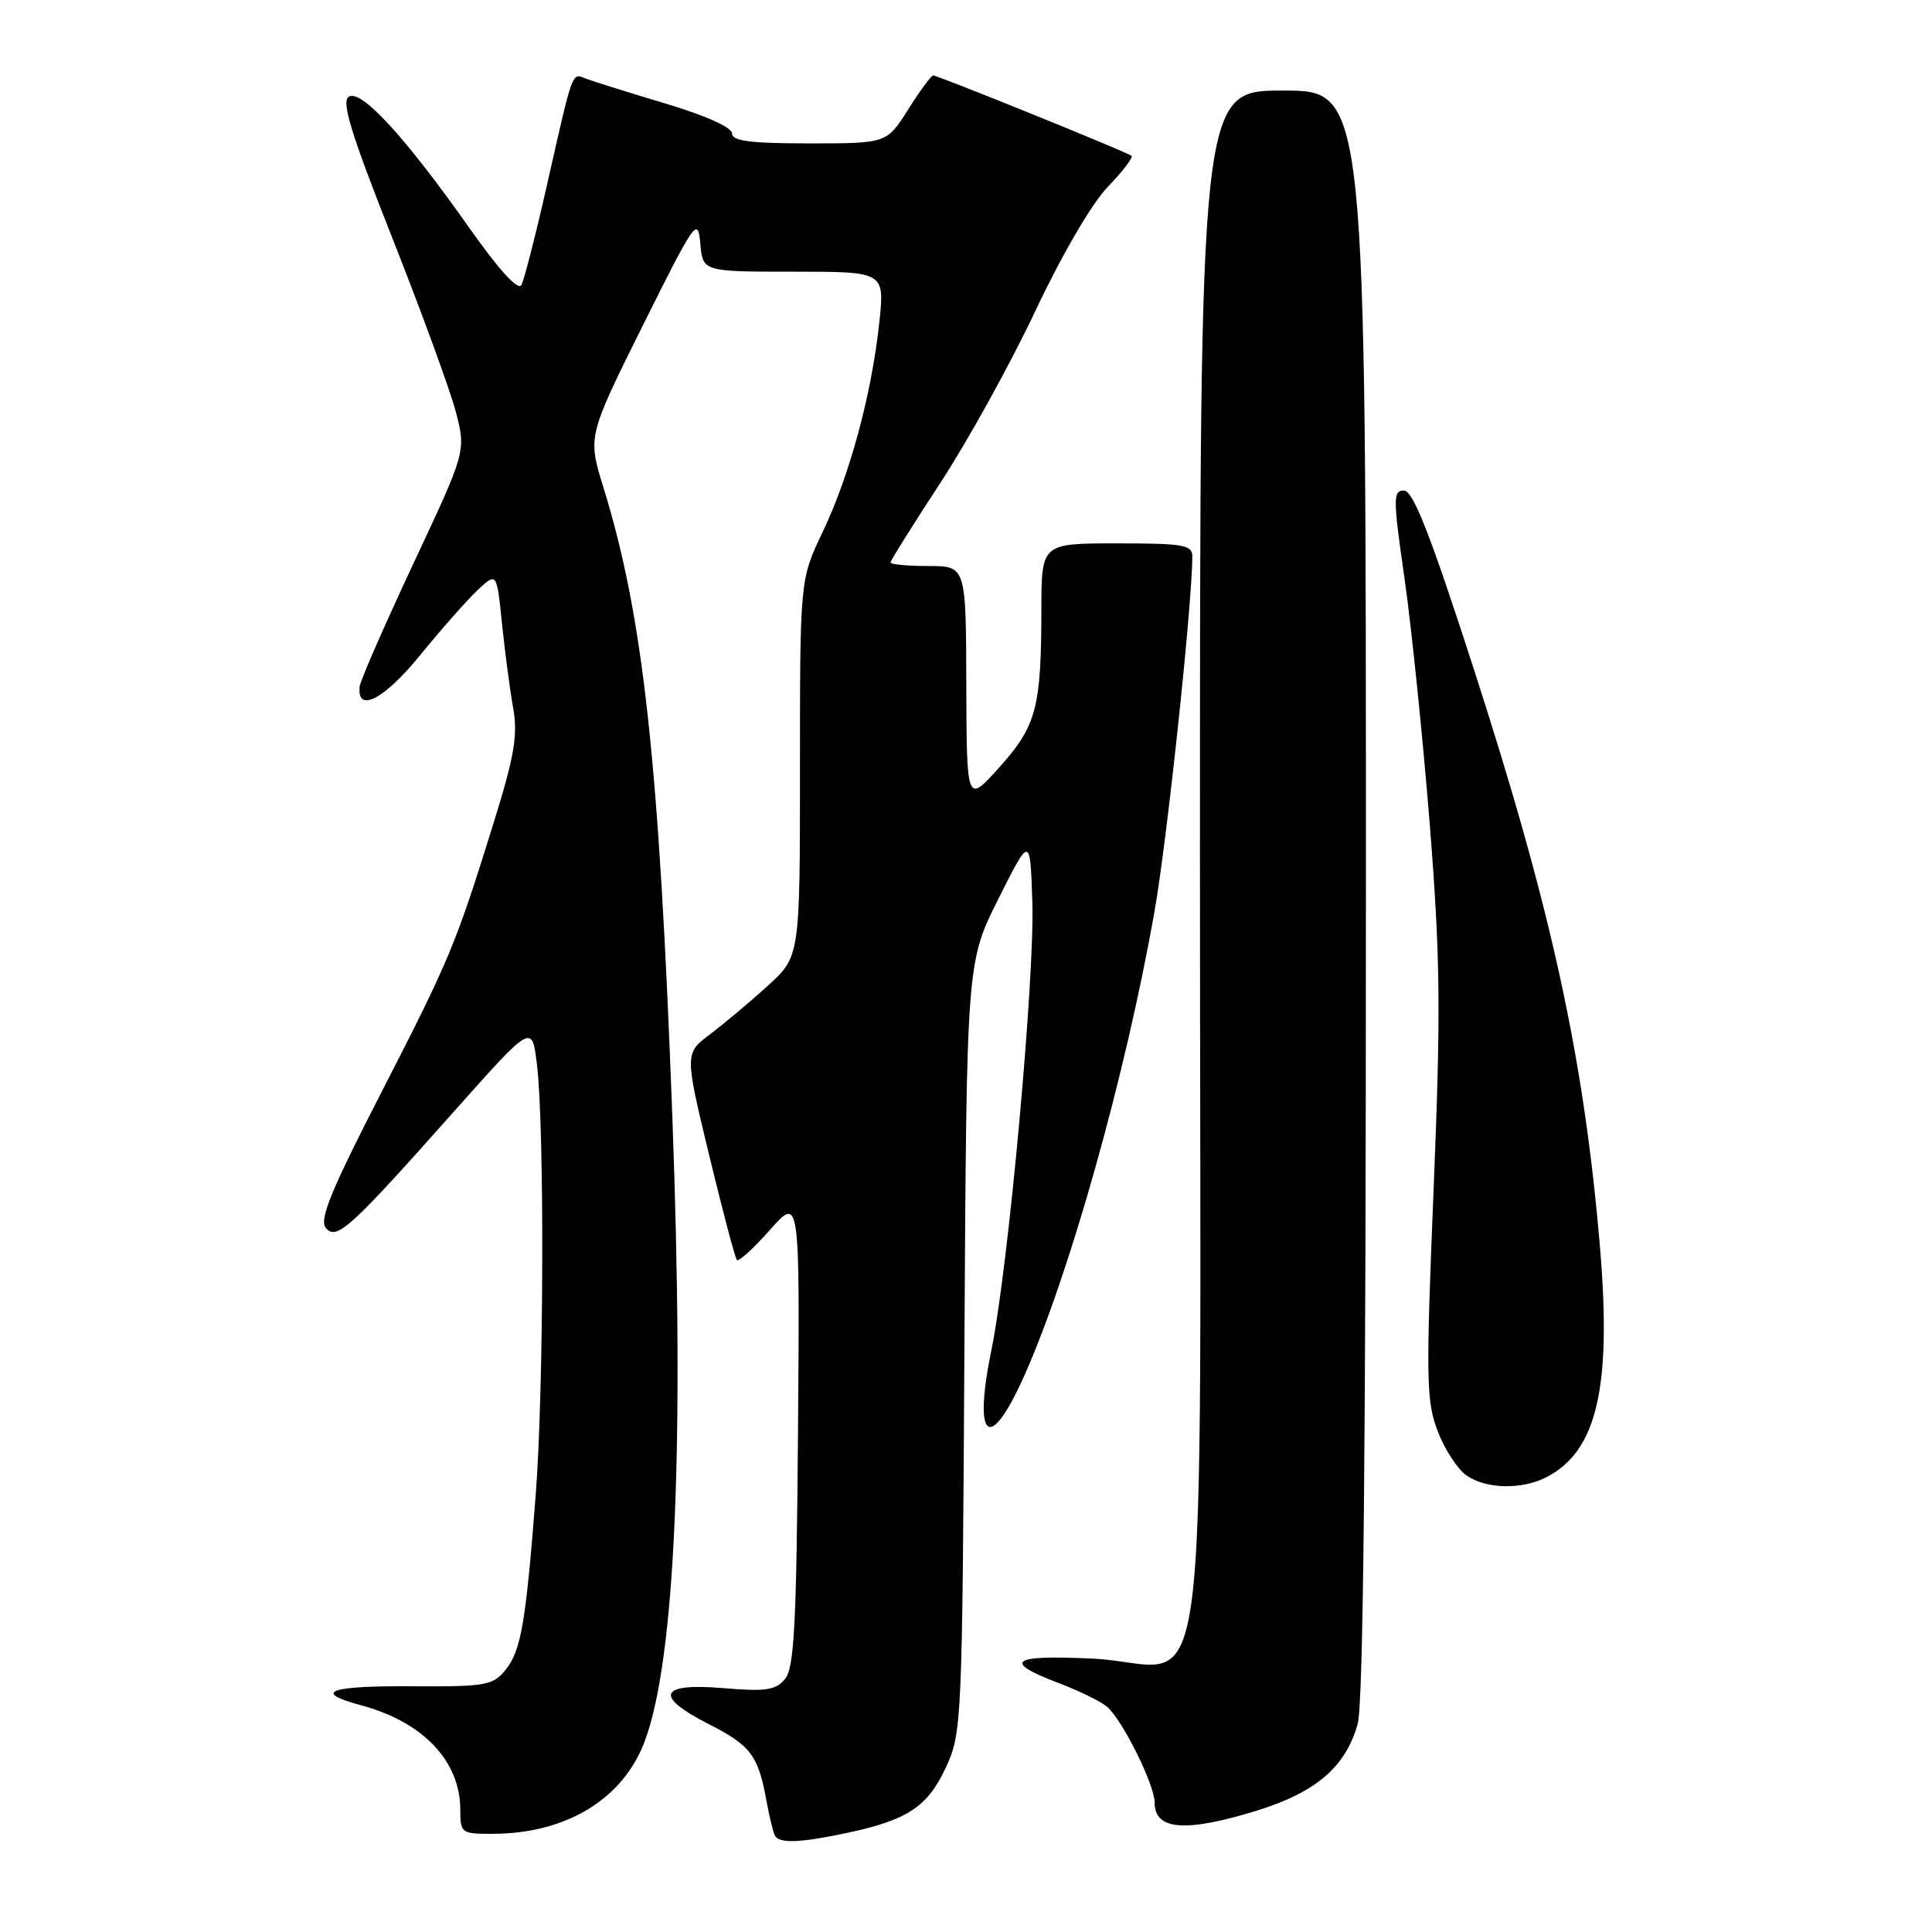 <?xml version="1.0" encoding="UTF-8" standalone="no"?>
<!DOCTYPE svg PUBLIC "-//W3C//DTD SVG 1.1//EN" "http://www.w3.org/Graphics/SVG/1.1/DTD/svg11.dtd" >
<svg xmlns="http://www.w3.org/2000/svg" xmlns:xlink="http://www.w3.org/1999/xlink" version="1.1" viewBox="0 0 256 256">
 <g >
 <path fill="currentColor"
d=" M 112.20 242.88 C 120.25 241.17 122.92 239.41 125.34 234.18 C 127.45 229.61 127.51 228.35 127.79 178.50 C 128.08 127.50 128.08 127.50 132.29 119.11 C 136.50 110.72 136.50 110.72 136.79 119.50 C 137.12 129.51 133.63 167.82 131.37 178.86 C 128.91 190.93 131.11 192.63 135.74 182.25 C 141.72 168.85 149.12 142.52 152.94 121.00 C 154.62 111.55 157.94 80.47 157.99 73.75 C 158.00 72.20 156.86 72.00 148.00 72.00 C 138.00 72.00 138.00 72.00 137.99 80.75 C 137.97 93.80 137.34 96.18 132.43 101.66 C 128.09 106.50 128.09 106.50 128.04 90.75 C 128.00 75.00 128.00 75.00 123.00 75.00 C 120.25 75.00 118.00 74.79 118.00 74.53 C 118.00 74.28 120.95 69.56 124.56 64.05 C 128.17 58.54 133.84 48.29 137.16 41.27 C 140.70 33.76 144.66 26.96 146.78 24.77 C 148.75 22.72 150.17 20.86 149.94 20.65 C 149.39 20.17 124.29 10.00 123.65 10.00 C 123.39 10.00 121.90 12.02 120.34 14.50 C 117.50 19.00 117.50 19.00 107.25 19.00 C 99.42 19.00 97.00 18.69 97.00 17.68 C 97.00 16.88 93.49 15.31 88.18 13.72 C 83.34 12.27 78.61 10.79 77.69 10.44 C 75.73 9.68 76.00 8.96 72.48 24.50 C 70.99 31.10 69.46 37.07 69.09 37.76 C 68.66 38.56 66.16 35.83 62.23 30.26 C 53.67 18.11 47.82 11.75 46.21 12.82 C 45.21 13.48 46.52 17.72 51.96 31.48 C 55.84 41.28 59.63 51.66 60.39 54.54 C 61.76 59.79 61.76 59.79 54.79 74.65 C 50.96 82.82 47.75 90.16 47.66 90.96 C 47.26 94.57 50.92 92.67 55.70 86.78 C 58.51 83.33 61.94 79.45 63.32 78.16 C 65.82 75.82 65.82 75.82 66.52 82.66 C 66.91 86.42 67.57 91.45 68.00 93.84 C 68.63 97.39 68.17 100.13 65.47 108.84 C 60.40 125.17 59.59 127.12 50.50 144.81 C 43.86 157.74 42.27 161.62 43.17 162.70 C 44.59 164.42 46.33 162.84 60.34 147.07 C 70.50 135.65 70.50 135.65 71.15 141.07 C 72.16 149.48 72.06 184.09 70.99 198.00 C 69.67 215.10 69.05 218.72 66.97 221.29 C 65.31 223.33 64.35 223.50 54.59 223.44 C 43.54 223.37 41.32 224.20 47.85 225.96 C 56.05 228.17 60.96 233.32 60.99 239.75 C 61.00 242.91 61.12 243.00 65.25 242.99 C 75.03 242.98 82.57 238.39 85.44 230.70 C 89.47 219.90 90.71 191.65 89.09 148.00 C 87.34 100.86 85.24 81.69 79.96 64.60 C 77.87 57.83 77.87 57.83 85.16 43.16 C 92.09 29.24 92.48 28.69 92.79 32.25 C 93.12 36.00 93.12 36.00 105.18 36.00 C 117.23 36.00 117.23 36.00 116.51 42.75 C 115.50 52.21 112.59 62.98 109.03 70.44 C 106.00 76.79 106.00 76.79 106.00 101.77 C 106.00 126.75 106.00 126.75 101.73 130.62 C 99.39 132.76 95.95 135.64 94.09 137.04 C 90.72 139.59 90.72 139.59 93.96 153.04 C 95.75 160.44 97.40 166.71 97.65 166.96 C 97.89 167.21 99.86 165.41 102.03 162.96 C 105.98 158.50 105.98 158.50 105.74 189.60 C 105.54 215.30 105.24 221.00 104.02 222.47 C 102.78 223.97 101.49 224.16 95.77 223.68 C 87.30 222.97 86.63 224.76 93.96 228.48 C 99.44 231.26 100.48 232.63 101.54 238.52 C 101.94 240.71 102.46 242.84 102.69 243.25 C 103.29 244.29 106.02 244.19 112.20 242.88 Z  M 166.56 239.91 C 174.39 237.49 178.32 234.10 179.90 228.42 C 180.65 225.71 180.99 191.77 180.99 118.25 C 181.00 12.00 181.00 12.00 170.00 12.00 C 159.00 12.00 159.00 12.00 159.00 114.00 C 159.00 233.87 160.78 220.55 144.84 219.78 C 133.93 219.25 132.70 220.14 140.35 223.04 C 142.97 224.04 145.80 225.42 146.64 226.11 C 148.69 227.82 153.00 236.46 153.00 238.88 C 153.00 242.52 157.11 242.83 166.56 239.91 Z  M 204.90 195.74 C 211.61 192.29 213.57 183.88 212.01 165.30 C 209.89 140.23 205.61 120.60 195.32 88.75 C 189.52 70.81 187.25 65.00 186.03 65.00 C 184.57 65.00 184.57 66.00 186.12 76.75 C 187.04 83.21 188.54 97.83 189.45 109.23 C 190.86 127.07 190.93 133.81 189.96 157.61 C 188.93 182.74 188.98 185.66 190.50 189.63 C 191.42 192.04 193.13 194.68 194.31 195.50 C 196.89 197.31 201.63 197.42 204.90 195.74 Z "/>
</g>
</svg>